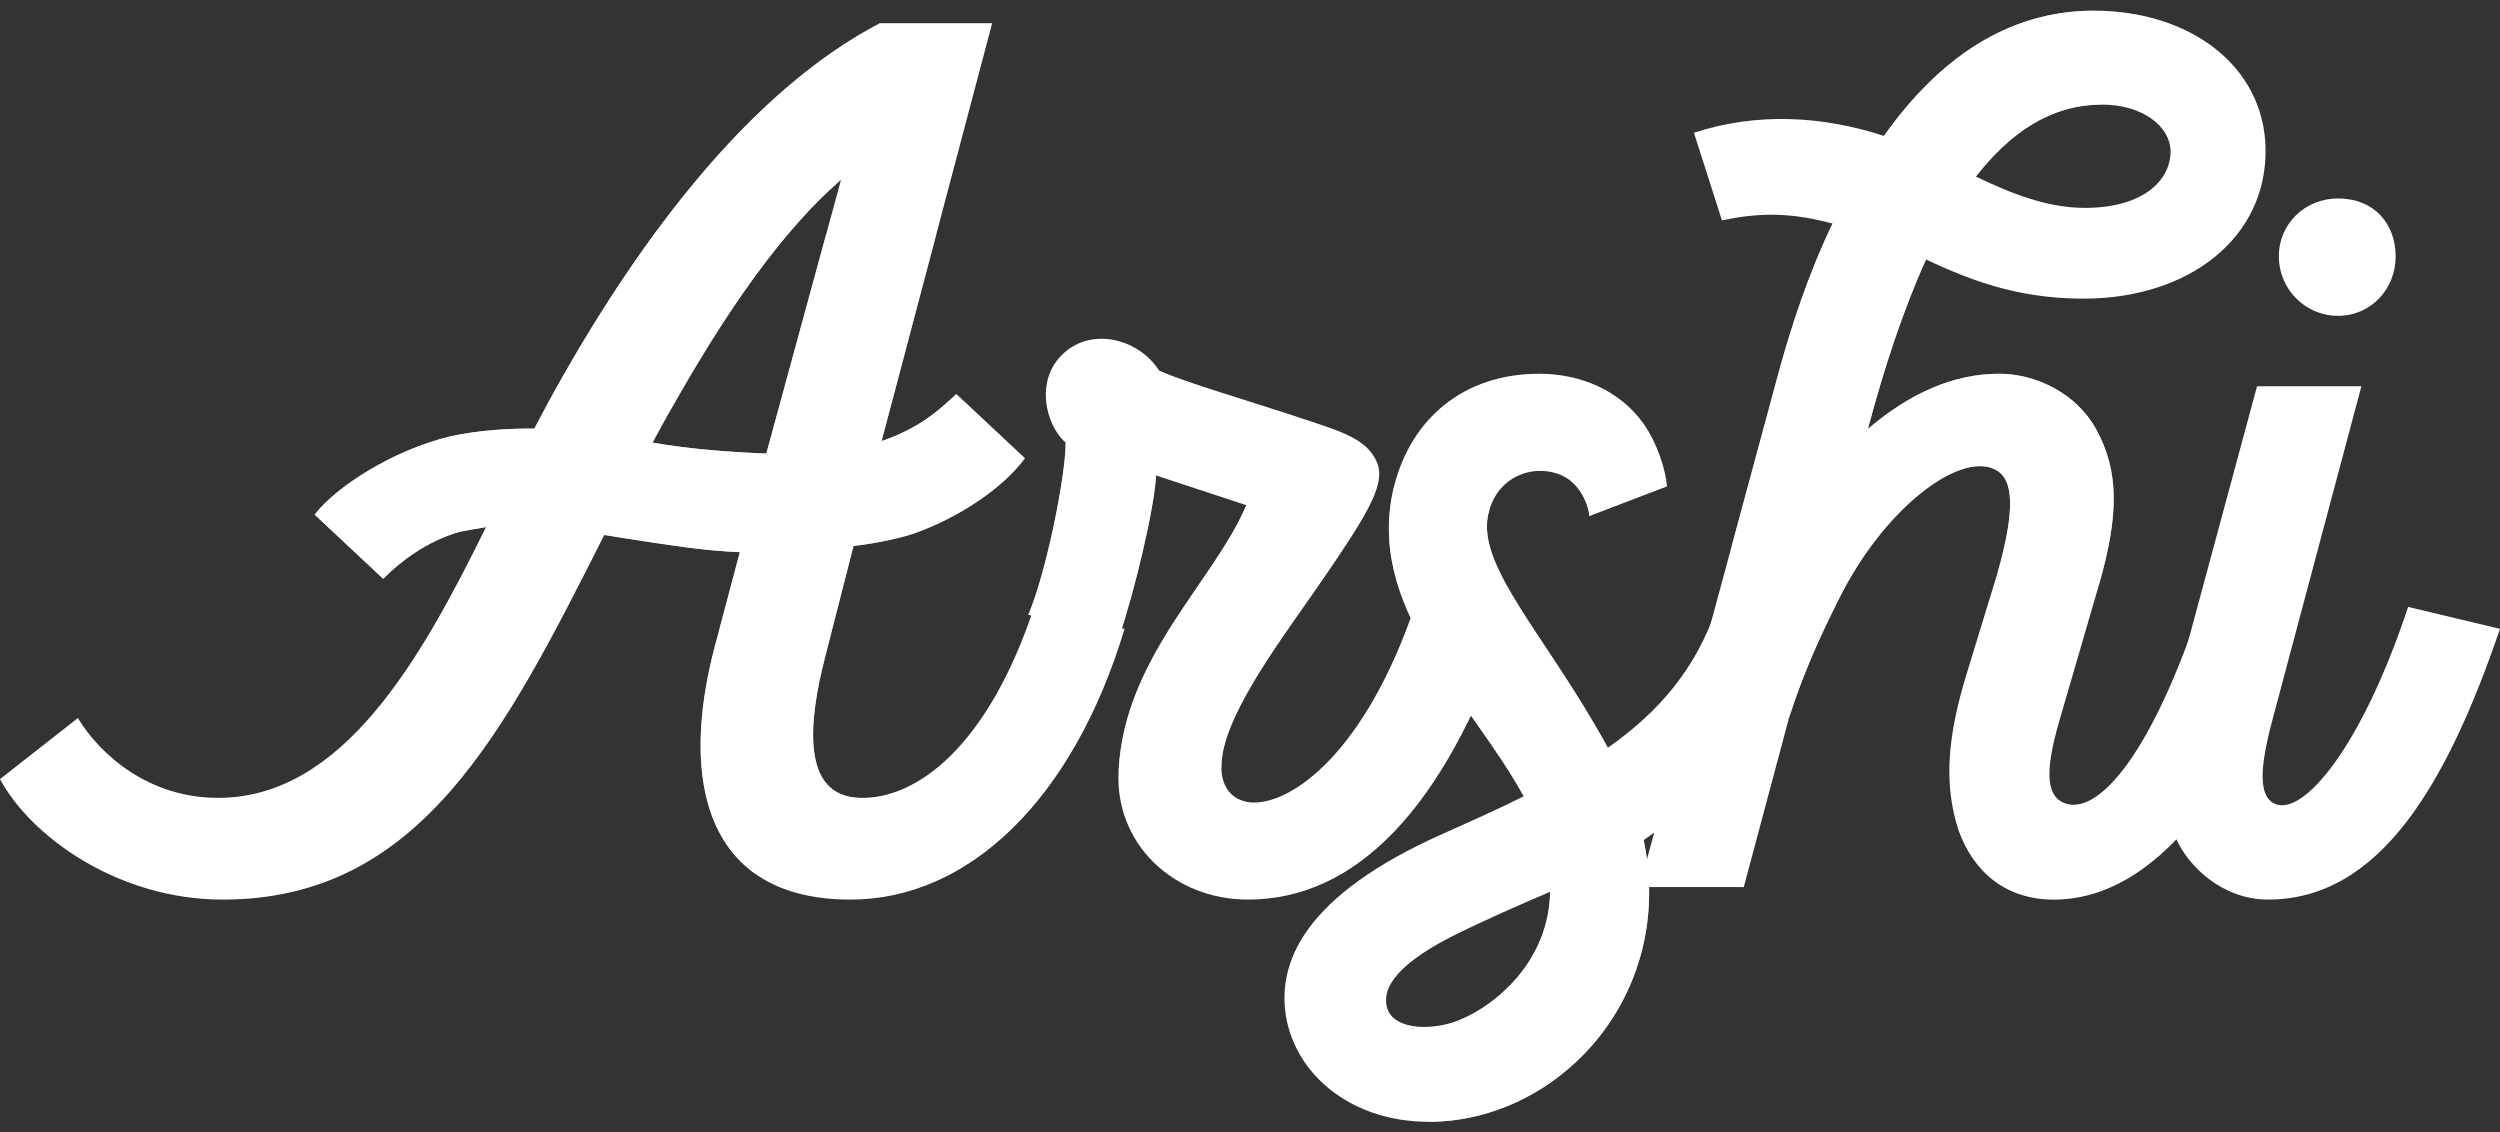 <svg width="117" height="53" viewBox="0 0 117 53" fill="none" xmlns="http://www.w3.org/2000/svg">
<rect x="0" y="0" width="117" height="53" fill="#333333" stroke="none"/>
<g id="logo-center">
<g id="title">
<g id="path130245">
<path id="Vector" d="M48.401 28.405C46.215 34.997 42.861 37.414 40.237 37.34C37.467 37.267 37.832 33.752 38.633 30.676L39.945 25.549C40.674 25.475 41.914 25.256 42.788 24.963C44.83 24.23 46.87 22.912 47.964 21.447L44.756 18.444C44.173 18.957 43.225 19.982 41.258 20.641L46.433 1.086H41.185C35.134 4.235 29.595 11.34 25.002 20.056C23.691 20.056 22.451 20.129 21.066 20.422C18.369 21.081 15.745 22.766 14.725 24.084L17.932 27.087C18.734 26.281 19.973 25.329 21.504 24.89C21.868 24.816 22.305 24.743 22.743 24.67C19.681 30.895 16.036 37.34 10.205 37.34C6.925 37.34 4.665 35.29 3.645 33.605L7.62939e-06 36.462C1.458 39.172 5.54 42.101 10.424 42.101C19.681 42.101 23.617 34.265 28.282 25.036C28.72 25.109 29.157 25.182 29.668 25.256C31.125 25.475 32.802 25.768 34.624 25.842L33.458 30.236C31.782 36.535 33.021 42.101 39.8 42.101C45.34 42.101 50.223 37.414 52.629 29.431L48.401 28.405ZM30.542 20.715C33.312 15.588 36.228 11.12 39.362 8.41L35.864 21.227C34.041 21.154 32.219 21.008 30.542 20.715Z" fill="white"/>
<path id="Vector_2" opacity="0.65" d="M31.43 19.108C33.934 14.661 36.56 10.832 39.362 8.41L41.185 1.086C35.355 4.12 30.001 10.827 25.51 19.108H31.43Z" fill="white"/>
<path id="Vector_3" opacity="0.65" d="M38.665 10.963L35.95 20.91L35.863 21.227C38.181 21.34 39.888 21.114 41.258 20.641C41.33 20.359 41.38 20.181 41.381 20.176L43.819 10.963H38.665Z" fill="white"/>
<path id="Vector_4" opacity="0.65" d="M40.237 37.34C37.467 37.267 37.832 33.752 38.634 30.676L39.802 26.108L39.946 25.549C38.15 25.851 36.376 25.944 34.624 25.842L34.533 26.186L33.458 30.236C32.253 34.763 32.554 38.911 35.335 40.887L40.237 37.34Z" fill="white"/>
<path id="Vector_5" opacity="0.65" d="M21.504 24.89C21.922 24.805 22.362 24.734 22.743 24.67C23.073 23.996 24.608 20.87 25.009 20.056C23.745 20.056 22.496 20.119 21.066 20.422C18.369 21.081 15.745 22.765 14.725 24.084L17.932 27.087C18.734 26.281 19.973 25.329 21.504 24.89Z" fill="white"/>
<path id="Vector_6" opacity="0.65" d="M44.756 18.444C44.289 18.894 43.782 19.322 43.234 19.689C42.7 20.048 42.012 20.389 41.258 20.641C39.837 21.135 38.099 21.336 35.863 21.227C33.819 21.145 32.004 20.975 30.542 20.715C30.126 21.509 28.653 24.332 28.285 25.037C28.729 25.111 29.184 25.186 29.668 25.256C31.125 25.475 32.802 25.768 34.624 25.842C36.376 25.944 38.15 25.851 39.945 25.549C40.403 25.5 40.839 25.431 41.238 25.352C41.734 25.255 42.179 25.15 42.538 25.042C42.825 24.956 43.056 24.865 43.227 24.796C45.094 24.054 46.967 22.799 47.964 21.447C47.738 21.236 47.334 20.858 44.756 18.444Z" fill="white"/>
</g>
<g id="path130247">
<path id="Vector_7" d="M52.353 36.021C52.644 30.747 56.799 27.232 58.33 23.643L54.102 22.252C54.029 23.79 53.081 27.745 52.353 29.868L48.124 28.77C48.927 26.939 49.874 22.325 49.874 20.713C48.927 19.908 48.344 17.637 49.947 16.392C51.259 15.367 53.301 15.879 54.248 17.344C55.56 17.93 58.403 18.736 61.246 19.688C62.776 20.201 64.016 20.567 64.453 21.666C64.89 22.764 63.797 24.375 61.465 27.745C59.788 30.161 57.091 33.75 57.164 35.947C57.164 36.973 57.82 37.559 58.694 37.559C60.516 37.559 63.87 35.215 66.203 28.404L70.503 29.429C67.588 37.779 63.505 42.1 58.403 42.1C54.904 42.1 52.134 39.463 52.353 36.021Z" fill="white"/>
<path id="Vector_8" opacity="0.65" d="M54.102 22.252C54.029 23.79 53.081 27.744 52.353 29.868L48.124 28.77C48.927 26.939 49.874 22.325 49.874 20.713C50.616 21.353 52.764 21.766 54.102 22.252Z" fill="white"/>
<path id="Vector_9" opacity="0.65" d="M52.353 36.021C52.644 30.747 56.799 27.232 58.33 23.643C60.414 24.297 62.696 25.323 62.812 25.776C62.424 26.357 61.974 27.009 61.465 27.745C59.788 30.161 57.091 33.75 57.164 35.947L52.353 36.021Z" fill="white"/>
</g>
<g id="path130249">
<path id="Vector_10" d="M84.65 29.429L80.348 28.404C79.401 31.26 77.651 33.311 75.246 34.995C72.331 29.649 68.904 26.353 69.706 23.863C70.144 22.325 71.674 21.738 72.914 22.178C74.007 22.545 74.371 23.79 74.371 24.156L78.016 22.764C77.943 21.959 77.579 20.786 76.923 19.834C75.829 18.296 74.007 17.491 72.039 17.491C68.468 17.491 66.061 19.615 65.26 22.691C63.802 28.404 68.831 32.725 71.31 37.266C70.144 37.852 68.831 38.438 67.519 39.024C61.105 41.88 59.647 45.03 60.231 47.813C60.814 50.449 63.364 52.5 66.864 52.5C72.914 52.5 78.453 46.641 76.923 39.317C79.838 37.266 82.9 34.776 84.65 29.429ZM67.593 47.959C66.134 48.252 65.041 47.886 64.896 47.081C64.749 46.421 65.041 45.322 67.884 43.858C69.488 43.052 71.018 42.393 72.549 41.733C72.476 45.542 69.123 47.666 67.593 47.959Z" fill="white"/>
<path id="Vector_11" opacity="0.65" d="M75.246 34.995C72.331 29.649 68.904 26.353 69.706 23.863L65.26 22.691C63.802 28.404 68.831 32.725 71.31 37.266C72.665 36.621 74.635 35.482 75.246 34.995Z" fill="white"/>
<path id="Vector_12" opacity="0.65" d="M72.549 41.733C72.476 45.542 69.123 47.666 67.593 47.959L66.864 52.5C72.914 52.5 78.453 46.641 76.923 39.317C75.966 40.076 73.847 41.195 72.549 41.733Z" fill="white"/>
</g>
<g id="path130251">
<path id="Vector_13" d="M102.967 28.405C100.78 34.997 98.375 38 96.77 37.634C95.605 37.341 95.75 35.803 96.48 33.386L98.228 27.38C99.176 24.084 99.176 22.033 98.083 20.056C97.135 18.371 95.24 17.492 93.563 17.492C91.376 17.492 89.336 18.444 87.44 20.056V19.983C88.169 17.273 89.044 14.562 90.138 12.146C92.033 13.025 94.292 13.977 97.5 13.977C102.457 13.977 106.101 11.12 106.028 6.946C105.955 3.064 102.457 0.5 98.01 0.5C93.928 0.5 90.72 2.771 88.169 6.36C85.253 5.408 82.192 5.261 79.276 6.213L80.588 10.315C82.629 9.875 84.088 10.021 85.764 10.461C84.671 12.732 83.796 15.295 83.066 18.078L76.726 41.516H81.609L83.723 33.605C84.451 31.335 85.253 29.65 86.056 28.039C88.169 23.791 91.668 21.155 93.345 21.96C94.292 22.4 94.292 23.937 93.49 26.794L92.033 31.555C91.158 34.411 90.939 36.682 91.668 38.879C92.325 40.71 93.782 42.102 96.115 42.102C100.925 42.102 104.789 36.682 107.267 29.431L102.967 28.405ZM98.375 4.895C100.27 4.895 101.582 5.92 101.582 7.092C101.582 8.41 100.342 9.729 97.573 9.729C95.823 9.729 94.147 9.069 92.47 8.264C94.073 6.213 95.969 4.895 98.375 4.895Z" fill="white"/>
<path id="Vector_14" opacity="0.65" d="M98.228 27.38C99.177 24.084 99.177 22.033 98.083 20.056C97.135 18.371 95.24 17.492 93.563 17.492C91.376 17.492 89.336 18.444 87.44 20.056L83.723 33.605C84.451 31.335 85.253 29.65 86.056 28.039C88.17 23.791 91.668 21.155 93.345 21.96C94.292 22.4 94.292 23.937 93.49 26.794L98.228 27.38Z" fill="white"/>
<path id="Vector_15" opacity="0.65" d="M98.01 0.5C93.928 0.5 90.72 2.771 88.17 6.36C89.958 6.941 91.181 7.654 92.47 8.264C94.073 6.213 95.969 4.895 98.375 4.895L98.01 0.5Z" fill="white"/>
<path id="Vector_16" opacity="0.65" d="M85.764 10.461C84.671 12.732 83.796 15.295 83.066 18.078L81.045 25.549L85.711 26.36L87.44 20.056V19.983C88.169 17.273 89.044 14.562 90.138 12.146C88.725 11.483 87.194 10.807 85.764 10.461Z" fill="white"/>
</g>
<g id="path130253">
<path id="Vector_17" d="M101.838 39.244C101.183 37.779 100.964 35.289 101.911 31.846L105.629 18.077H110.513L106.431 33.385C105.848 35.509 105.556 37.267 106.503 37.633C107.816 38.145 110.513 34.996 112.7 28.404L117 29.43C114.522 36.68 111.388 42.1 106.139 42.1C104.026 42.1 102.421 40.562 101.838 39.244ZM109.42 9.288C111.096 9.288 112.116 10.46 112.116 11.998C112.116 13.536 110.95 14.781 109.42 14.781C107.888 14.781 106.65 13.536 106.65 11.998C106.65 10.46 107.888 9.288 109.42 9.288Z" fill="white"/>
</g>
</g>
</g>
</svg>
